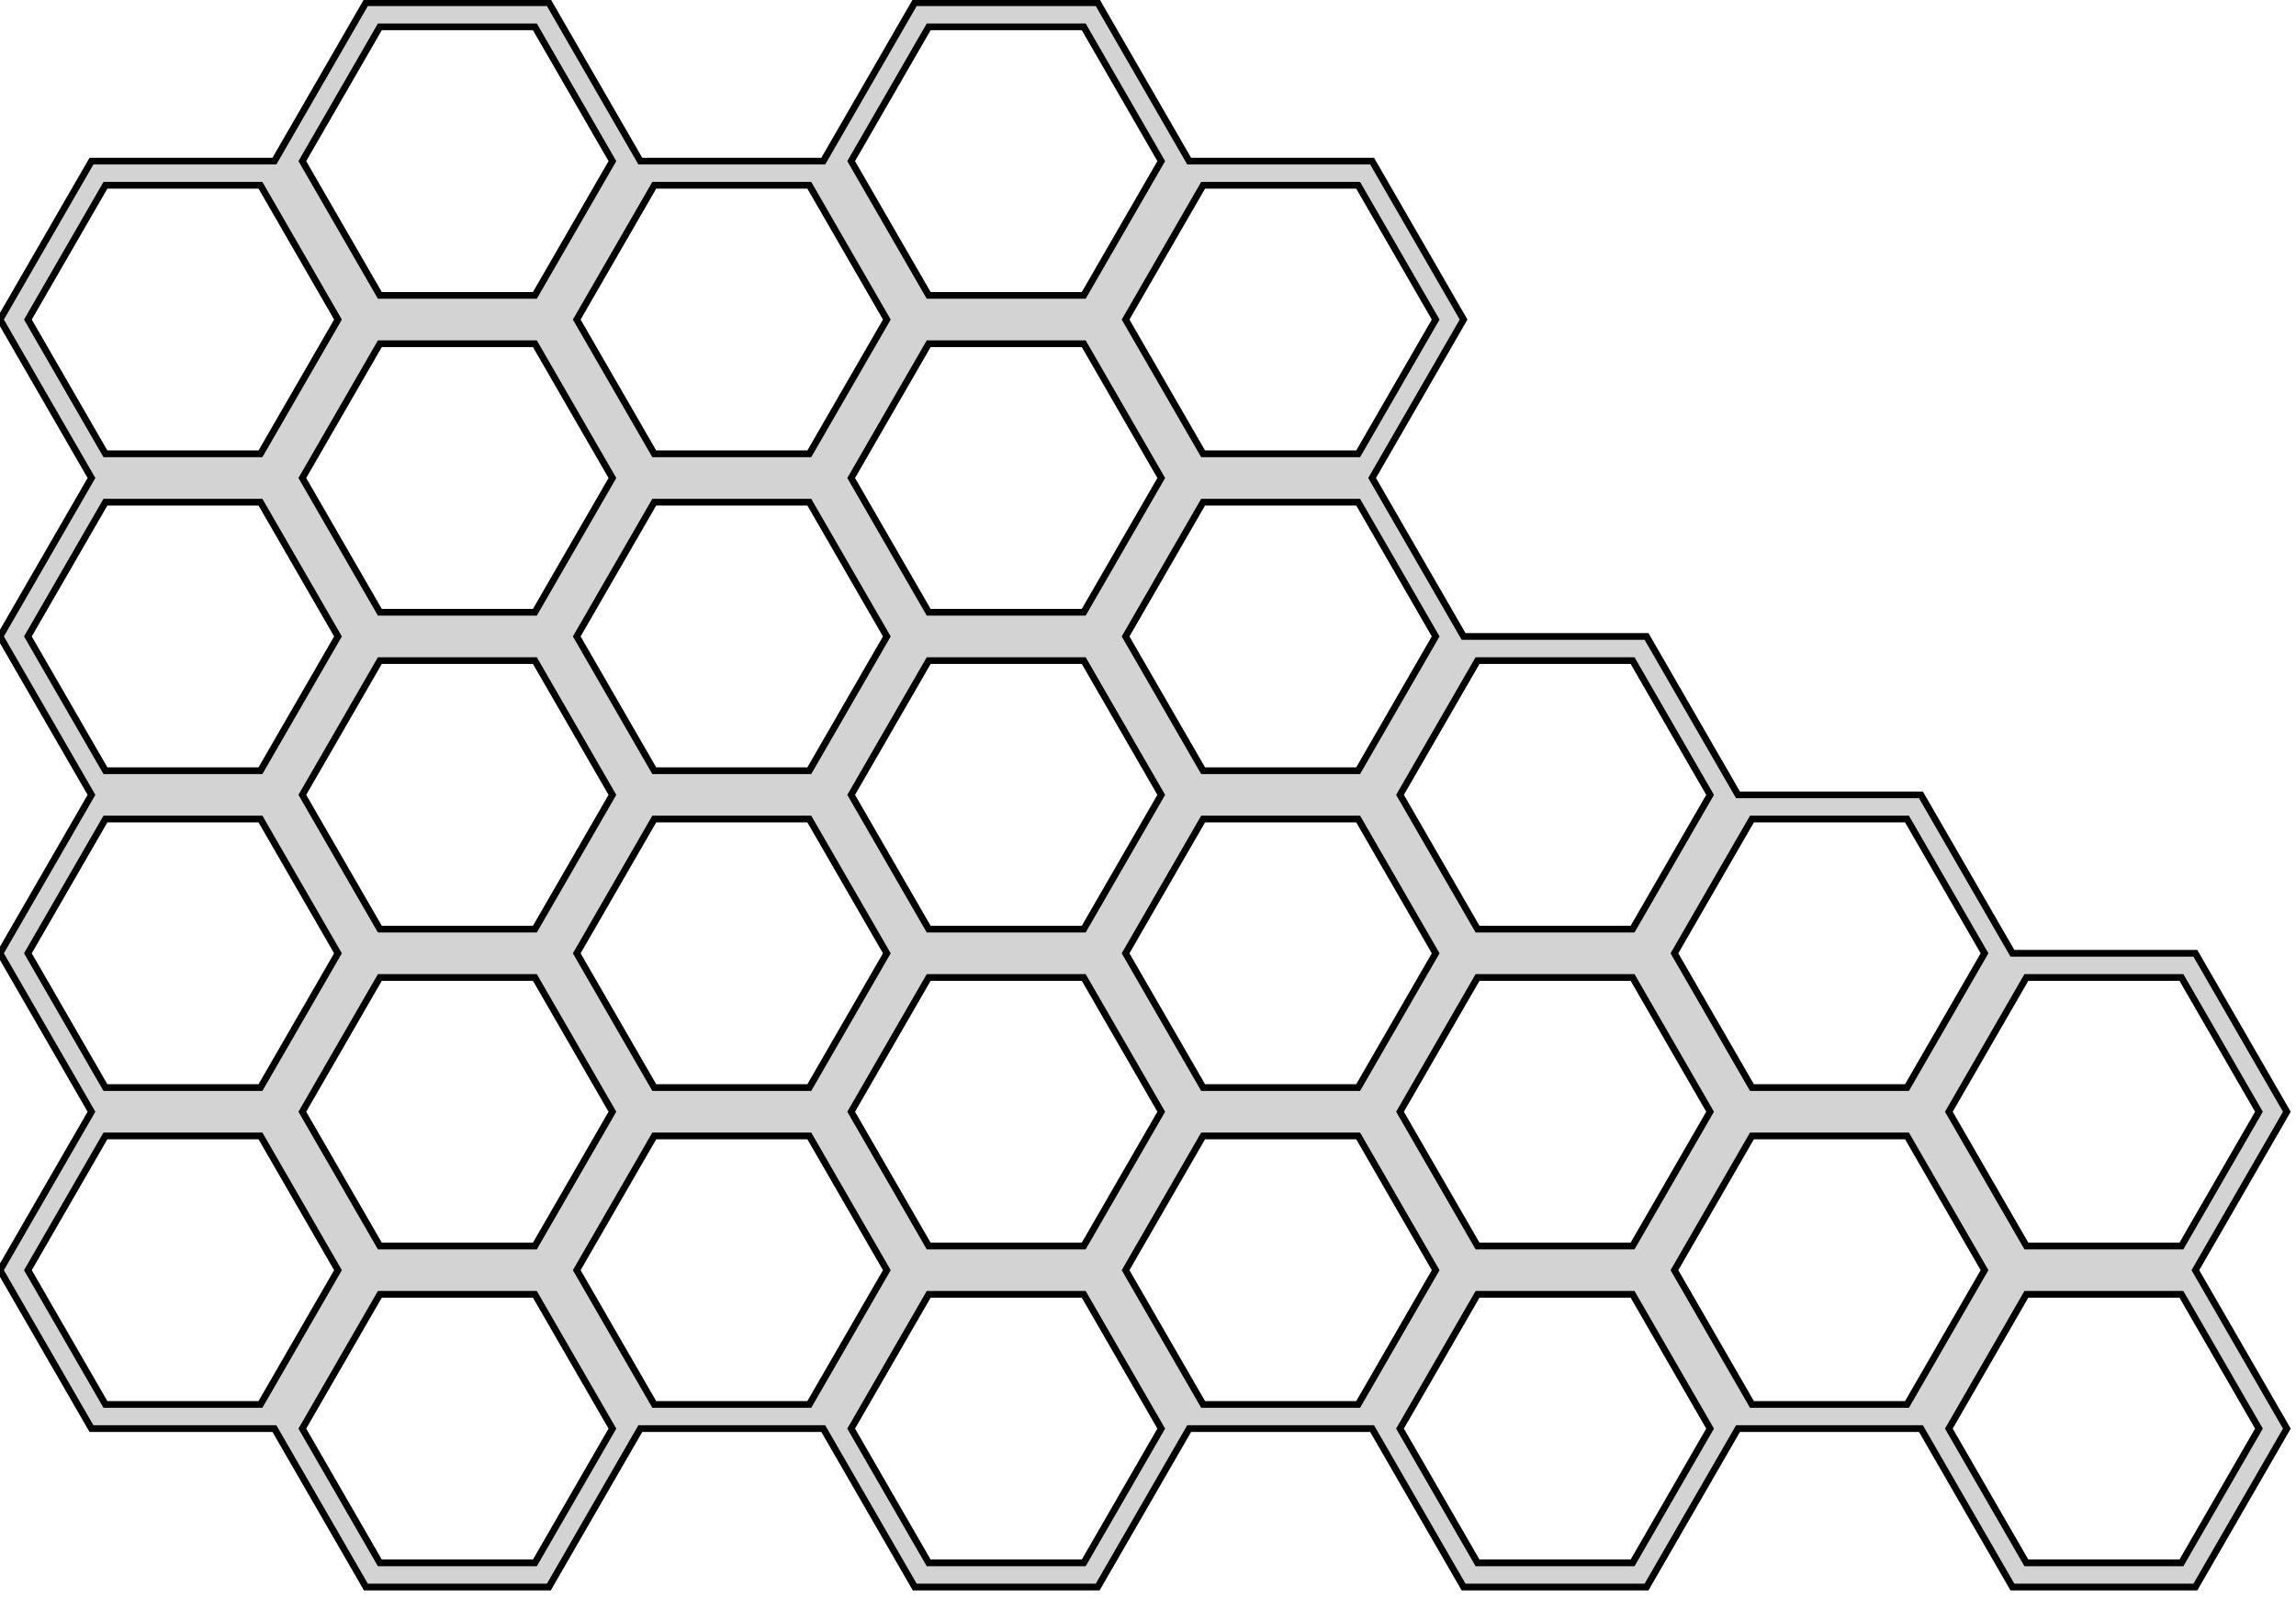 <?xml version="1.0" standalone="no"?>
<!DOCTYPE svg PUBLIC "-//W3C//DTD SVG 1.1//EN" "http://www.w3.org/Graphics/SVG/1.1/DTD/svg11.dtd">
<svg width="171mm" height="119mm" viewBox="0 106 171 119" xmlns="http://www.w3.org/2000/svg" version="1.1">
<title>OpenSCAD Model</title>
<path d="
M 102.191,141.6 L 109.004,129.8 L 102.191,118 L 88.566,118 L 81.753,106.2 L 68.127,106.2
 L 61.315,118 L 47.689,118 L 40.876,106.2 L 27.251,106.2 L 20.438,118 L 6.813,118
 L 0,129.8 L 6.813,141.6 L 0,153.4 L 6.813,165.2 L 0,177 L 6.813,188.8
 L 0,200.6 L 6.813,212.4 L 20.438,212.4 L 27.251,224.2 L 40.876,224.2 L 47.689,212.4
 L 61.315,212.4 L 68.127,224.2 L 81.753,224.2 L 88.566,212.4 L 102.191,212.4 L 109.004,224.2
 L 122.629,224.2 L 129.442,212.4 L 143.067,212.4 L 149.88,224.2 L 163.506,224.2 L 170.318,212.4
 L 163.506,200.6 L 170.318,188.8 L 163.506,177 L 149.88,177 L 143.067,165.2 L 129.442,165.2
 L 122.629,153.4 L 109.004,153.4 z
M 7.852,119.8 L 19.399,119.8 L 25.172,129.8 L 19.399,139.8 L 7.852,139.8 L 2.078,129.8
 z
M 28.29,128 L 22.517,118 L 28.29,108 L 39.837,108 L 45.611,118 L 39.837,128
 z
M 69.166,108 L 80.714,108 L 86.487,118 L 80.714,128 L 69.166,128 L 63.393,118
 z
M 89.605,119.8 L 101.152,119.8 L 106.925,129.8 L 101.152,139.8 L 89.605,139.8 L 83.831,129.8
 z
M 48.728,119.8 L 60.275,119.8 L 66.049,129.8 L 60.275,139.8 L 48.728,139.8 L 42.955,129.8
 z
M 69.166,151.6 L 63.393,141.6 L 69.166,131.6 L 80.714,131.6 L 86.487,141.6 L 80.714,151.6
 z
M 28.29,151.6 L 22.517,141.6 L 28.29,131.6 L 39.837,131.6 L 45.611,141.6 L 39.837,151.6
 z
M 89.605,143.4 L 101.152,143.4 L 106.925,153.4 L 101.152,163.4 L 89.605,163.4 L 83.831,153.4
 z
M 7.852,163.4 L 2.078,153.4 L 7.852,143.4 L 19.399,143.4 L 25.172,153.4 L 19.399,163.4
 z
M 48.728,143.4 L 60.275,143.4 L 66.049,153.4 L 60.275,163.4 L 48.728,163.4 L 42.955,153.4
 z
M 28.29,175.2 L 22.517,165.2 L 28.29,155.2 L 39.837,155.2 L 45.611,165.2 L 39.837,175.2
 z
M 69.166,175.2 L 63.393,165.2 L 69.166,155.2 L 80.714,155.2 L 86.487,165.2 L 80.714,175.2
 z
M 48.728,167 L 60.275,167 L 66.049,177 L 60.275,187 L 48.728,187 L 42.955,177
 z
M 130.481,187 L 124.708,177 L 130.481,167 L 142.028,167 L 147.802,177 L 142.028,187
 z
M 7.852,187 L 2.078,177 L 7.852,167 L 19.399,167 L 25.172,177 L 19.399,187
 z
M 89.605,167 L 101.152,167 L 106.925,177 L 101.152,187 L 89.605,187 L 83.831,177
 z
M 150.919,198.8 L 145.146,188.8 L 150.919,178.8 L 162.466,178.8 L 168.24,188.8 L 162.466,198.8
 z
M 28.29,178.8 L 39.837,178.8 L 45.611,188.8 L 39.837,198.8 L 28.29,198.8 L 22.517,188.8
 z
M 110.043,198.8 L 104.269,188.8 L 110.043,178.8 L 121.59,178.8 L 127.363,188.8 L 121.59,198.8
 z
M 69.166,178.8 L 80.714,178.8 L 86.487,188.8 L 80.714,198.8 L 69.166,198.8 L 63.393,188.8
 z
M 89.605,210.6 L 83.831,200.6 L 89.605,190.6 L 101.152,190.6 L 106.925,200.6 L 101.152,210.6
 z
M 48.728,210.6 L 42.955,200.6 L 48.728,190.6 L 60.275,190.6 L 66.049,200.6 L 60.275,210.6
 z
M 130.481,210.6 L 124.708,200.6 L 130.481,190.6 L 142.028,190.6 L 147.802,200.6 L 142.028,210.6
 z
M 69.166,222.4 L 63.393,212.4 L 69.166,202.4 L 80.714,202.4 L 86.487,212.4 L 80.714,222.4
 z
M 150.919,222.4 L 145.146,212.4 L 150.919,202.4 L 162.466,202.4 L 168.24,212.4 L 162.466,222.4
 z
M 110.043,222.4 L 104.269,212.4 L 110.043,202.4 L 121.59,202.4 L 127.363,212.4 L 121.59,222.4
 z
M 7.852,190.6 L 19.399,190.6 L 25.172,200.6 L 19.399,210.6 L 7.852,210.6 L 2.078,200.6
 z
M 127.363,165.2 L 121.59,175.2 L 110.043,175.2 L 104.269,165.2 L 110.043,155.2 L 121.59,155.2
 z
M 28.29,202.4 L 39.837,202.4 L 45.611,212.4 L 39.837,222.4 L 28.29,222.4 L 22.517,212.4
 z
" stroke="black" fill="lightgray" stroke-width="0.5"/>
</svg>
